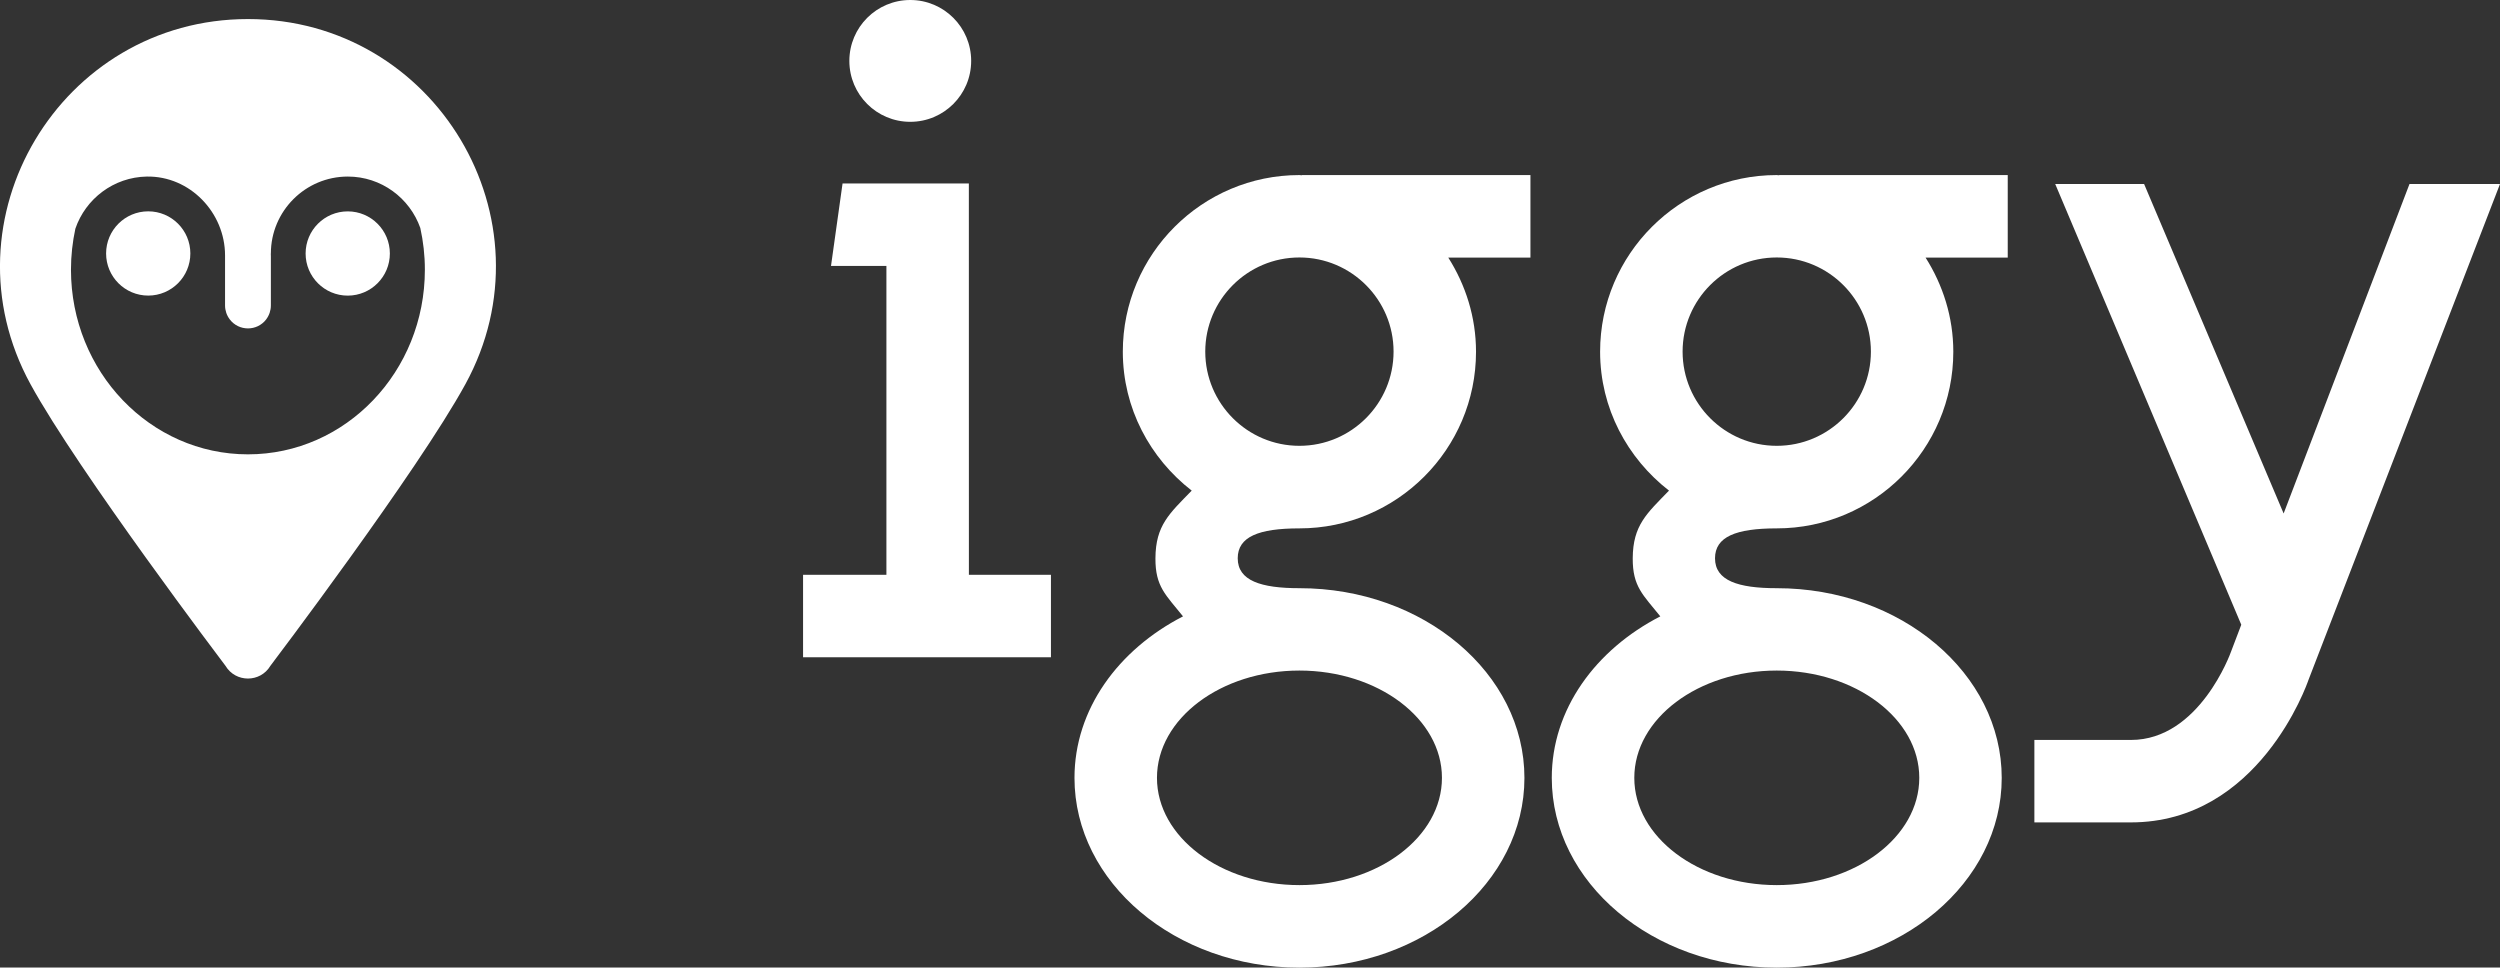 <svg version="1.1" xmlns="http://www.w3.org/2000/svg" x="0" y="0" viewBox="0 0 636.19 246.22" xml:space="preserve"><rect x="0" y="0" width="636.19" height="246.22" fill="#333333" stroke="none"/><style type="text/css">
	.st0{fill:#FFFFFF;}
</style><path class="st0" d="M613.16 46.82l-32.03 83.85 -35.51-83.85H523l47.35 112.16 -2.62 6.89c-0.08 0.23-8.03 22.43-25.45 22.43H517.7v20.98h24.57c32.52 0 44.8-35.13 45.19-36.28l48.73-126.18L613.16 46.82 613.16 46.82z"/><circle class="st0" cx="231.64" cy="15.5" r="15.5"/><polygon class="st0" points="246.55 46.69 214.41 46.69 211.47 67.68 225.57 67.68 225.57 146.27 204.36 146.27 204.36 167.25 267.44 167.25 267.44 146.27 246.56 146.27 "/><path class="st0" d="M331.29 44.61c-0.22 0-0.41-0.06-0.62-0.06 -24.78 0-44.94 20.16-44.94 44.94 0 14.42 6.94 27.13 17.53 35.36 -5.67 5.84-9.18 8.81-9.23 17.21 -0.04 7.27 2.65 9.32 7.02 14.79 -16.49 8.48-27.62 23.66-27.62 41.11 0 26.62 25.68 48.28 57.24 48.28 31.58 0 57.26-21.66 57.26-48.28s-25.68-48.28-57.26-48.28c-9.81 0-15.7-1.92-15.7-7.61 0-5.47 5.31-7.61 15.7-7.61 24.78 0 44.94-20.16 44.94-44.95 0-8.82-2.65-17-7.06-23.96h20.91v-21H331.3L331.29 44.61 331.29 44.61zM366.94 197.94c0 15.05-16.27 27.3-36.27 27.3 -19.98 0-36.25-12.24-36.25-27.3 0-15.05 16.27-27.3 36.25-27.3C350.67 170.65 366.94 182.89 366.94 197.94zM330.67 113.45c-13.22 0-23.96-10.75-23.96-23.97 0-13.21 10.74-23.96 23.96-23.96s23.96 10.75 23.96 23.96C354.62 102.7 343.89 113.45 330.67 113.45zM452.76 44.61c-0.22 0-0.41-0.06-0.63-0.06 -24.78 0-44.94 20.16-44.94 44.94 0 14.42 6.94 27.13 17.53 35.36 -5.67 5.84-9.18 8.81-9.23 17.21 -0.04 7.27 2.65 9.32 7.02 14.79 -16.49 8.48-27.62 23.66-27.62 41.11 0 26.62 25.68 48.28 57.24 48.28 31.58 0 57.26-21.66 57.26-48.28s-25.68-48.28-57.26-48.28c-9.81 0-15.7-1.92-15.7-7.61 0-5.47 5.31-7.61 15.7-7.61 24.78 0 44.94-20.16 44.94-44.95 0-8.82-2.65-17-7.06-23.96h20.91v-21h-58.16L452.76 44.61 452.76 44.61zM488.41 197.94c0 15.05-16.27 27.3-36.27 27.3 -19.98 0-36.25-12.24-36.25-27.3 0-15.05 16.27-27.3 36.25-27.3C472.14 170.65 488.41 182.89 488.41 197.94zM452.14 113.45c-13.22 0-23.96-10.75-23.96-23.97 0-13.21 10.74-23.96 23.96-23.96s23.96 10.75 23.96 23.96C476.1 102.7 465.36 113.45 452.14 113.45z"/><path class="st0" d="M63.1 4.85L63.1 4.85c-47.72 0-78.23 51.03-55.35 92.9 12.12 22.17 49.62 71.67 49.62 71.67 2.58 4.34 8.87 4.34 11.45 0 0 0 37.5-49.5 49.62-71.67C141.34 55.87 110.82 4.85 63.1 4.85zM63.1 115.62c-24.87 0-45.04-21.05-45.04-47.01 0-3.58 0.4-7.07 1.12-10.42 2.6-7.6 9.74-13.11 18.18-13.26 10.95-0.18 19.91 9.14 19.91 20.09v12.72c0 1.27 0.42 2.51 1.19 3.53l0 0c2.33 3.07 6.94 3.07 9.28 0.01v-0.01c0.77-1.02 1.19-2.26 1.19-3.54V65.17c0-0.22-0.01-0.44-0.02-0.66h0.02c0-10.8 8.78-19.58 19.58-19.58 8.52 0 15.77 5.48 18.45 13.09 0.75 3.4 1.16 6.95 1.16 10.59C108.14 94.57 87.98 115.62 63.1 115.62z"/><circle class="st0" cx="37.72" cy="64.5" r="10.72"/><path class="st0" d="M88.49 53.79c-5.92 0-10.72 4.8-10.72 10.72s4.8 10.72 10.72 10.72 10.72-4.8 10.72-10.72S94.41 53.79 88.49 53.79z"/></svg>
